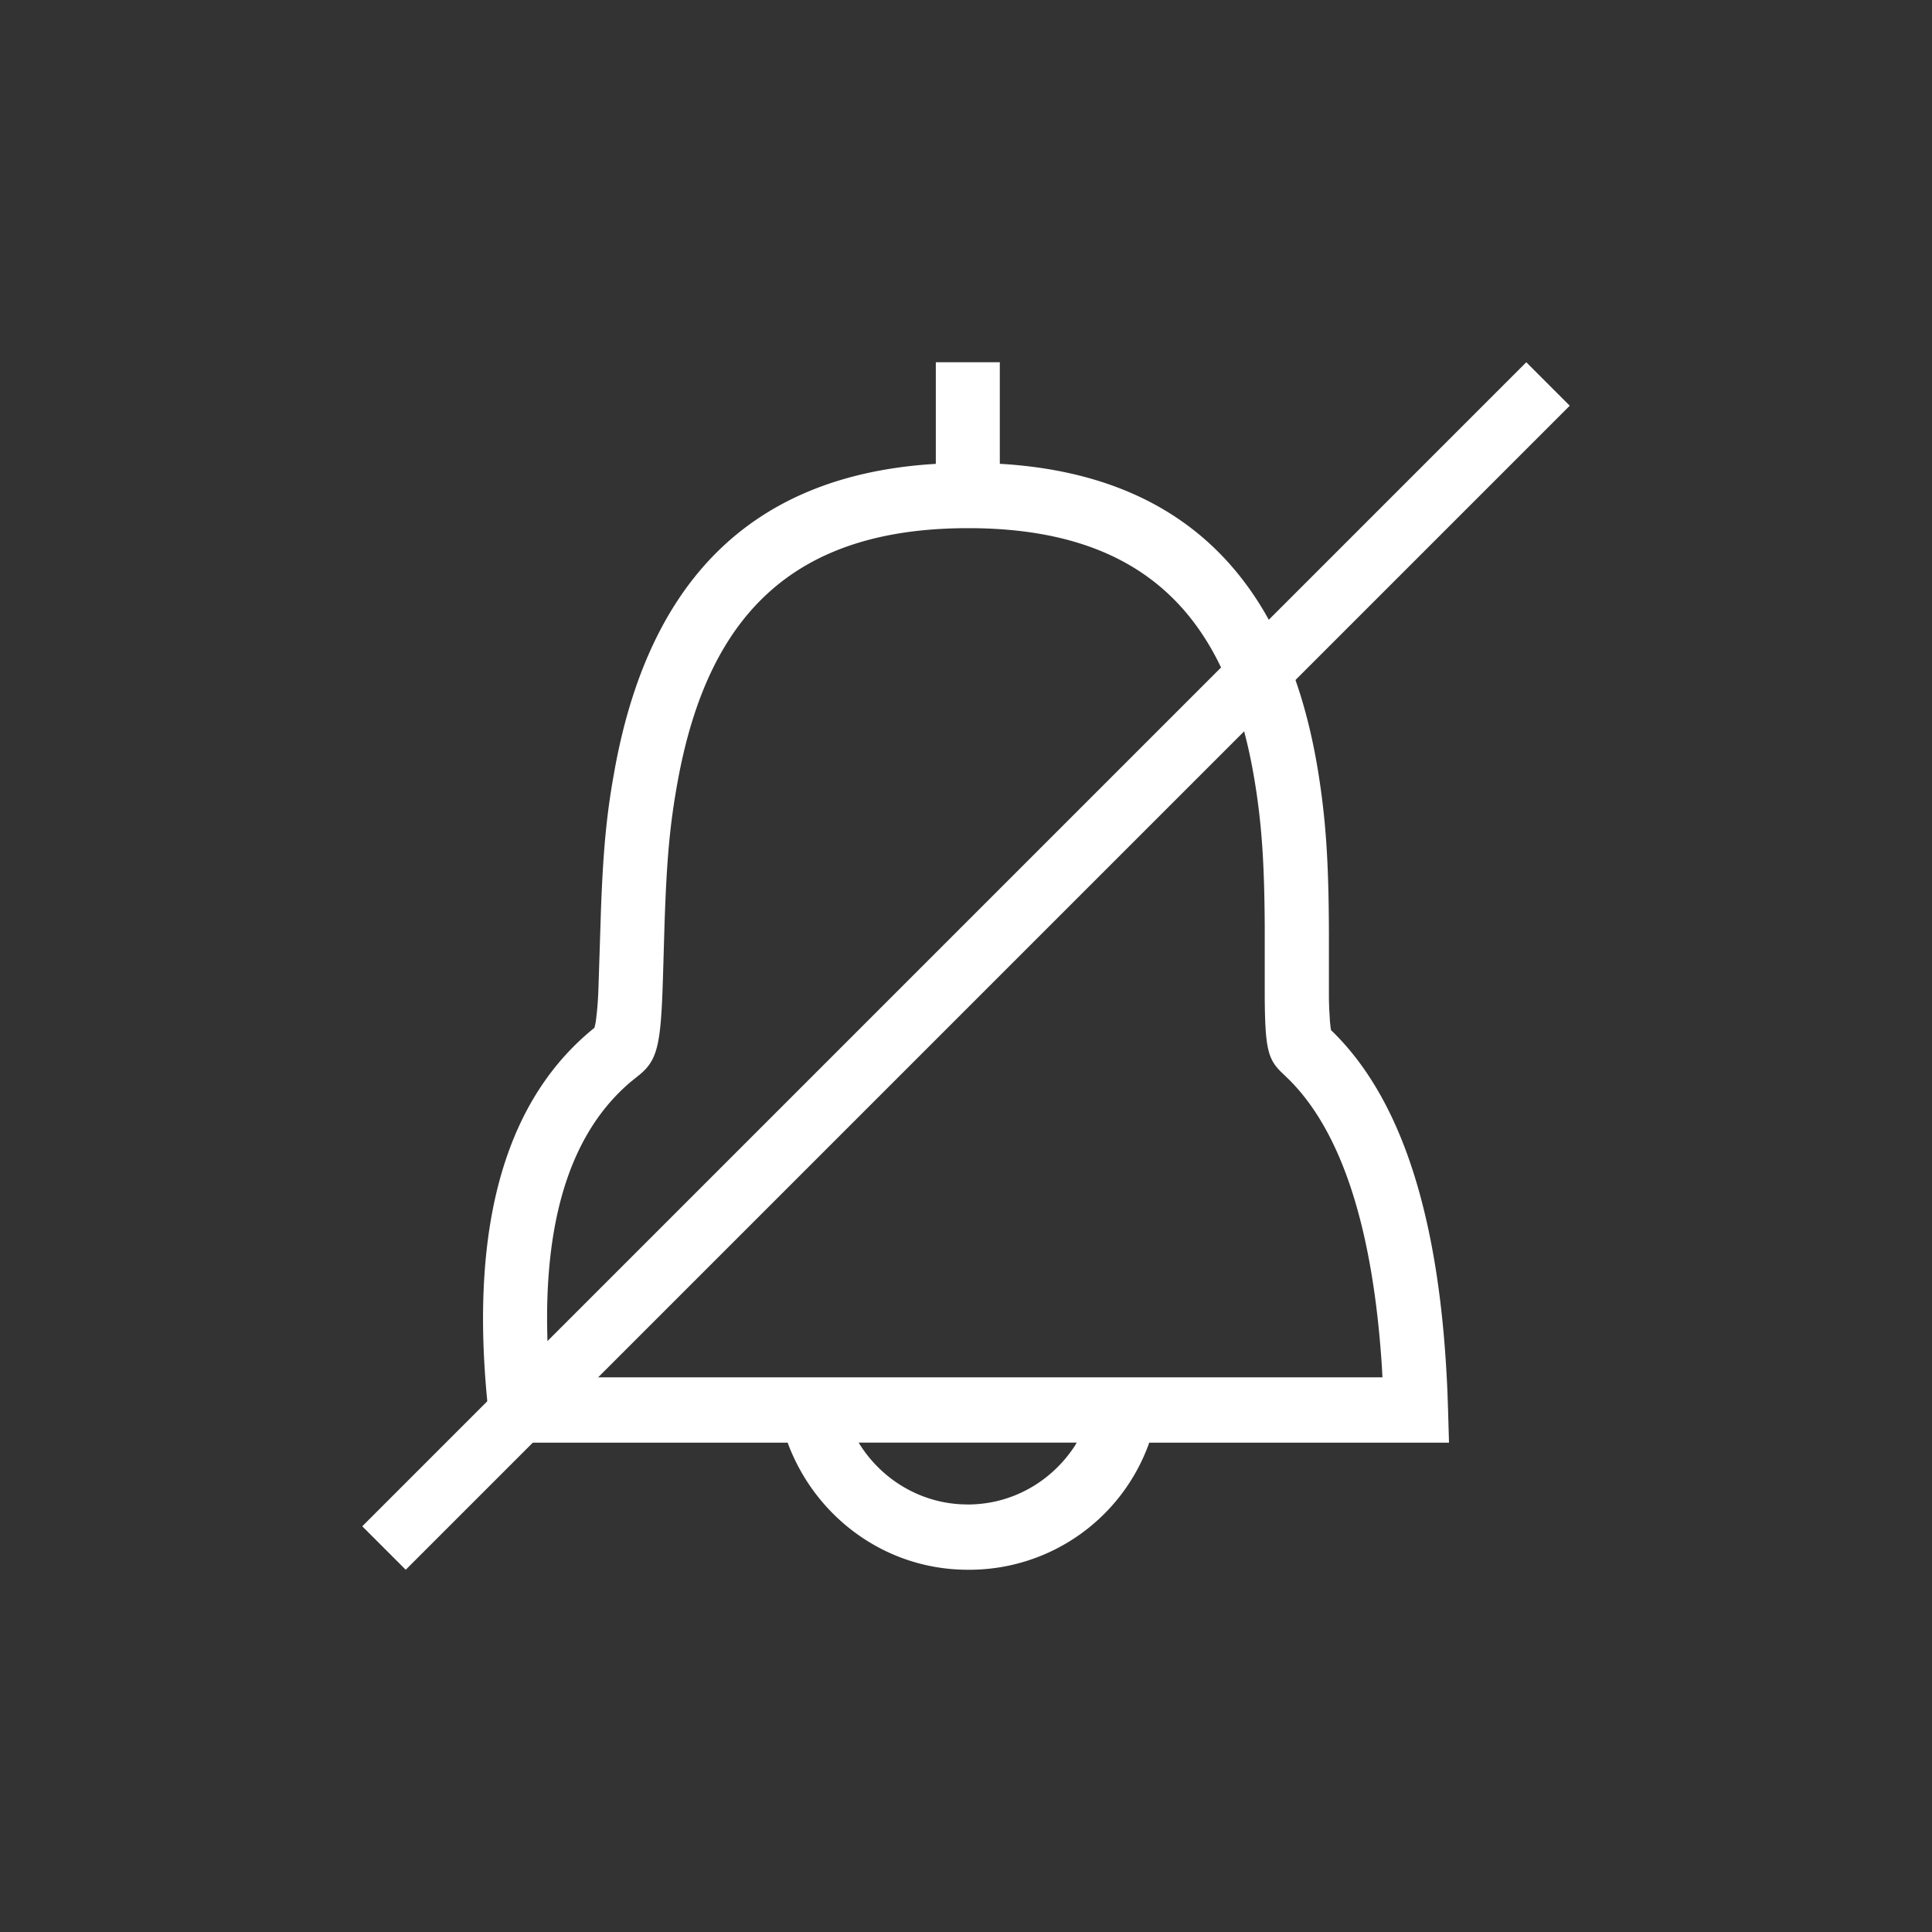 <svg xmlns="http://www.w3.org/2000/svg" width="32" height="32" viewBox="0 0 32 32">
    <rect x="0" y="0" width="32" height="32" fill="#333333" stroke="none"/>
    <g fill="none" fill-rule="evenodd">
        <circle cx="16" cy="16" r="15.5" fill="none" stroke="none"/>
        <path fill="none" fill-rule="nonzero" d="M25.28 6l.72.72L6.72 26 6 25.28z"/>
        <path fill="#FFF" fill-rule="nonzero" d="M16.56 6v1.682c3.146.183 4.762 2.04 5.264 5.047.14.847.183 1.565.187 2.719v1.067c.001.083.003.15.006.212l.011.192.011.1.007.044.039.037c1.16 1.147 1.775 3.143 1.89 5.978l.009.26.016.557h-4.965A3.162 3.162 0 0 1 16.03 26c-1.366 0-2.531-.875-2.984-2.105h-4.9l-.077-.708c-.284-2.942.315-5.035 1.847-6.219l-.035.028-.035.028.02-.09.007-.054.013-.112c.011-.106.02-.228.026-.394l.042-1.308c.033-.883.08-1.449.186-2.087l.046-.26c.555-3.004 2.18-4.85 5.314-5.036V6h1.061zm1.274 17.894h-3.611l.016.028c.36.571.978.959 1.684.994l.106.003c.741 0 1.393-.386 1.774-.972l.031-.053zM16.036 8.748c-2.919 0-4.308 1.468-4.807 4.171-.135.732-.186 1.314-.222 2.38l-.025.853c-.035 1.17-.085 1.415-.425 1.678l-.103.083c-1.047.881-1.515 2.44-1.365 4.72l.013.18h13.796l-.01-.181c-.15-2.306-.672-3.885-1.532-4.745l-.148-.143c-.21-.212-.254-.405-.26-1.22v-1.172c-.006-1.037-.046-1.692-.171-2.442-.45-2.691-1.822-4.162-4.74-4.162z"/>
        <path fill="#FFF" fill-rule="nonzero" d="M25.28 6l.72.72L6.72 26 6 25.28z"/>
    </g>
</svg>
